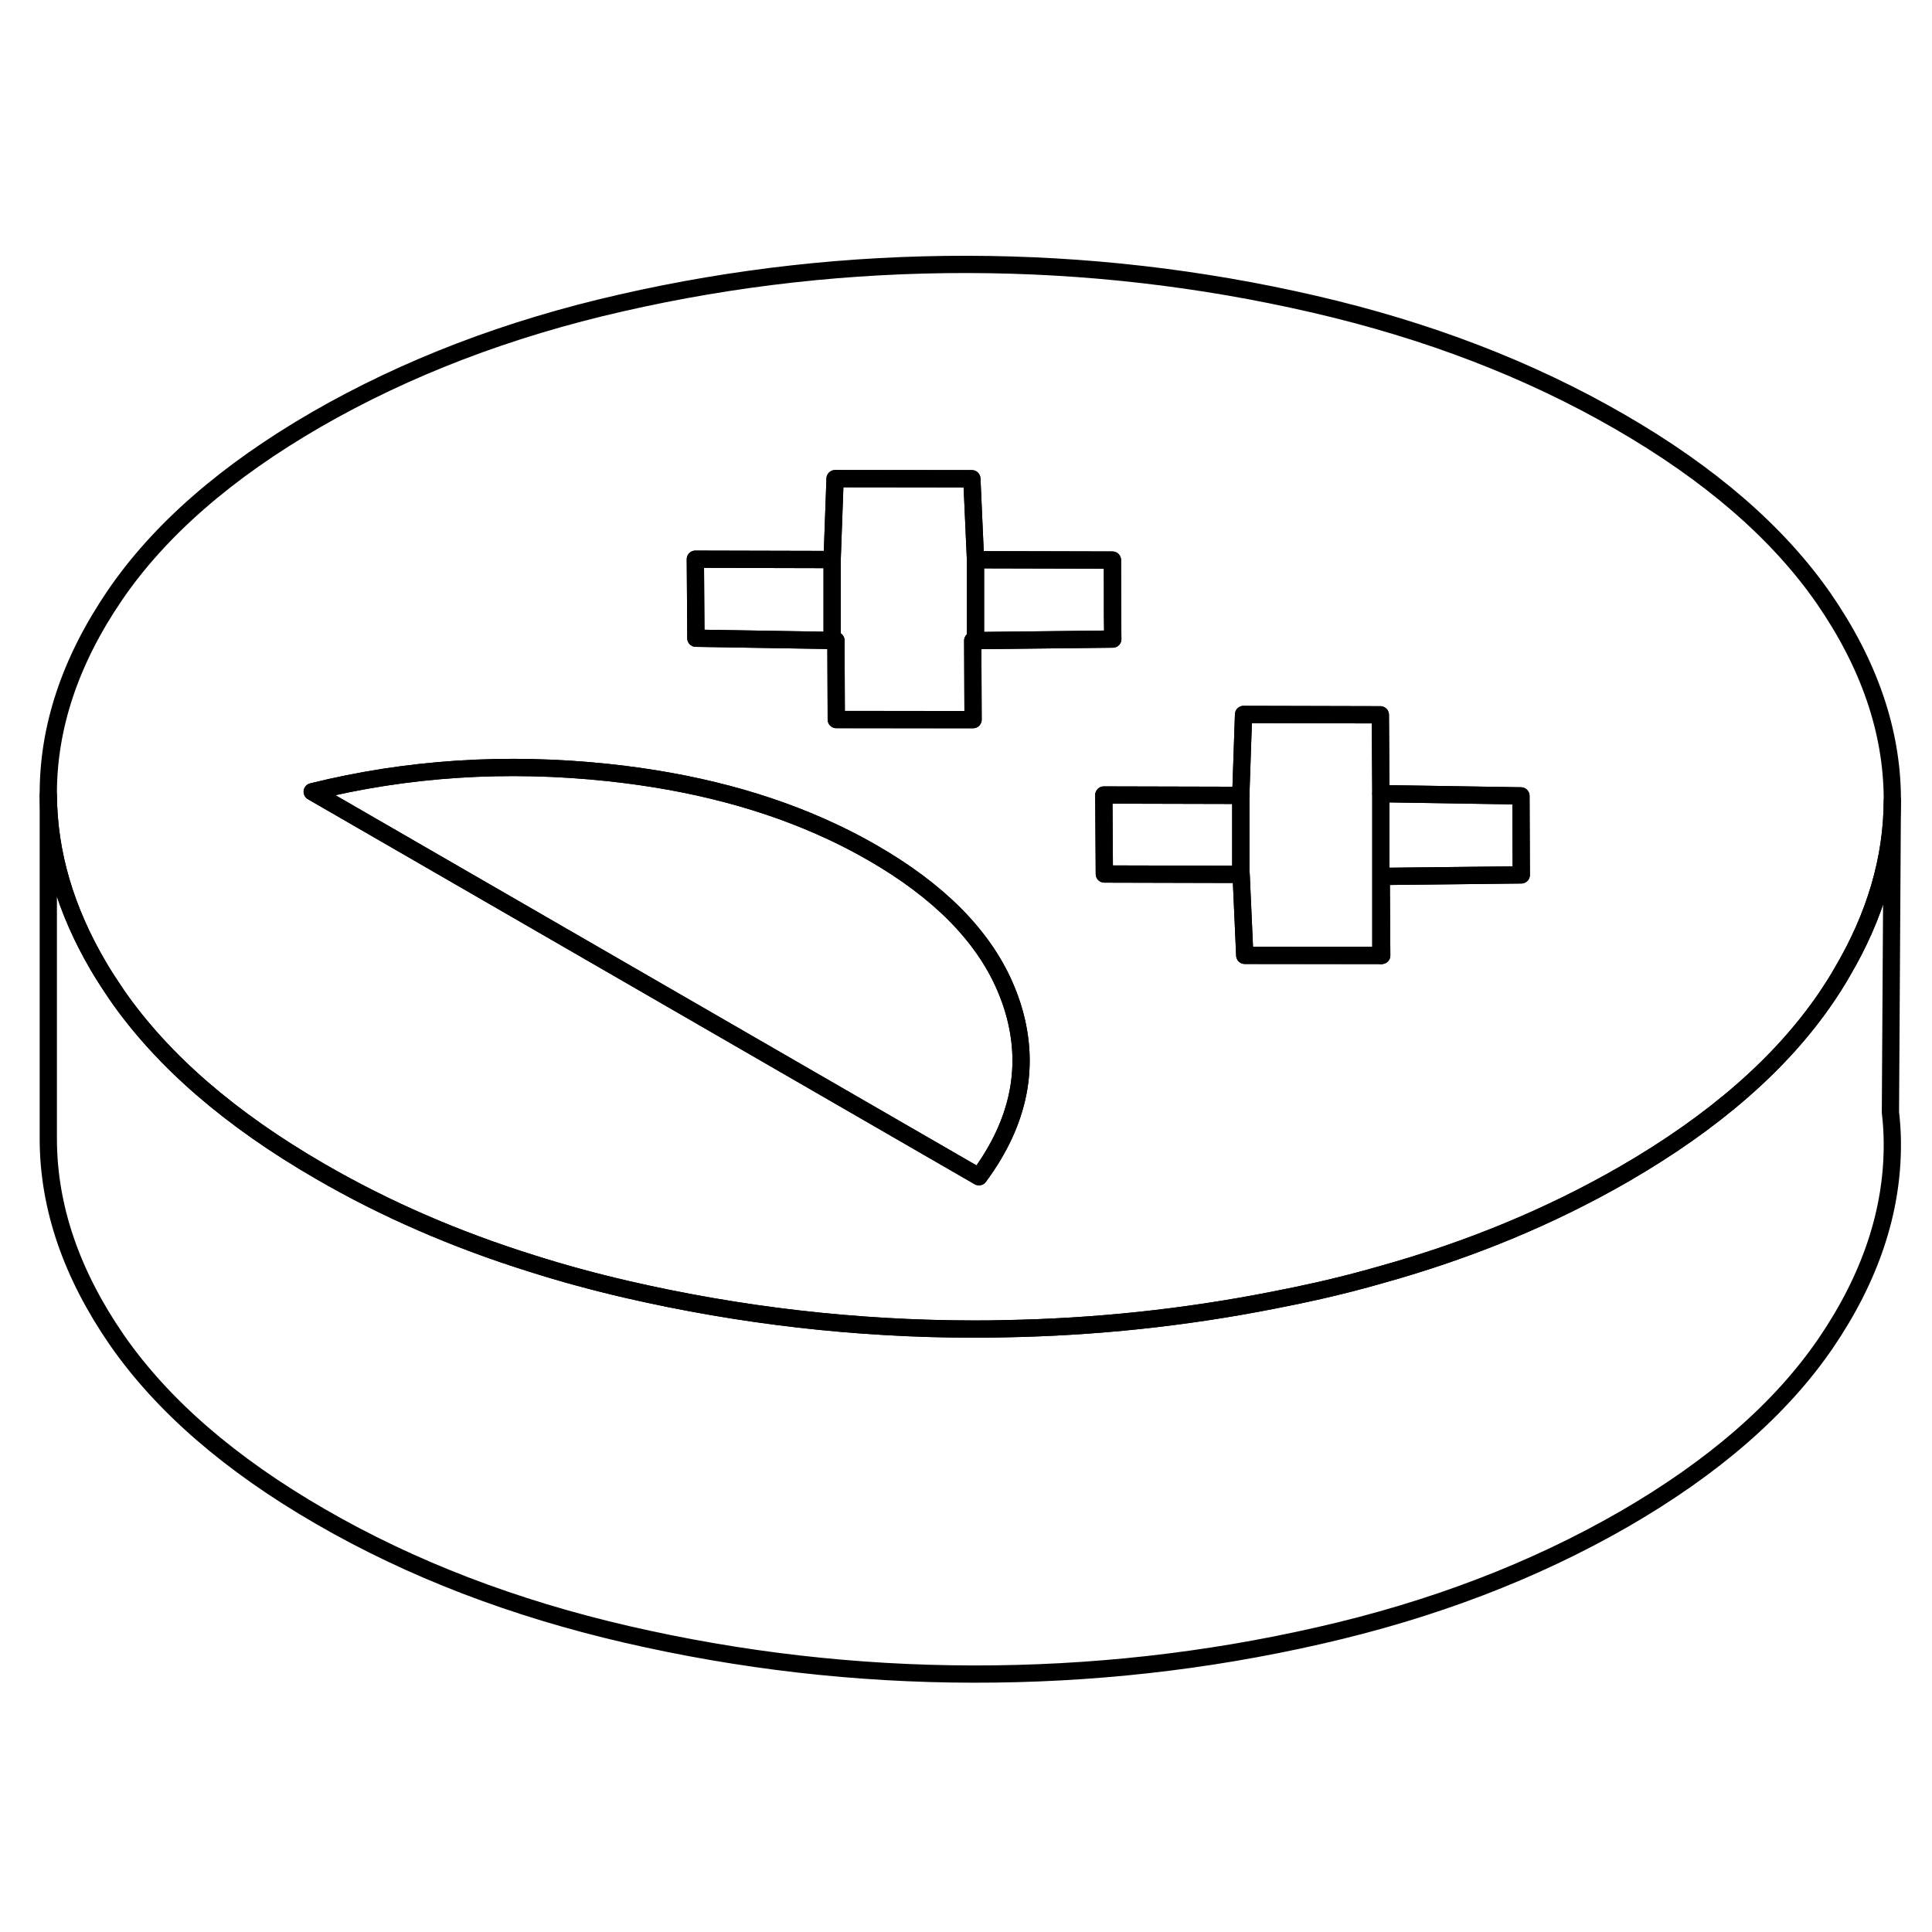 <svg width="48" height="48" viewBox="0 0 112 87" fill="none" xmlns="http://www.w3.org/2000/svg" stroke-width="1px"
     stroke-linecap="round" stroke-linejoin="round">
    <path d="M71.93 33.608V38.188L64.02 38.168L63.99 33.588L71.93 33.608Z" stroke="currentColor" stroke-linejoin="round"/>
    <path d="M105.72 22.188C103.08 18.388 99.15 14.978 93.9 11.948C88.66 8.918 82.75 6.648 76.16 5.128C69.57 3.608 62.88 2.838 56.08 2.828C49.28 2.818 42.6 3.558 36.03 5.058C29.46 6.548 23.57 8.808 18.36 11.808C13.15 14.818 9.25 18.218 6.66 22.008C4.07 25.808 2.78 29.668 2.8 33.588C2.82 36.948 3.79 40.248 5.71 43.518C6.04 44.078 6.4 44.628 6.78 45.188C9.42 48.988 13.35 52.398 18.6 55.428C22.33 57.588 26.4 59.358 30.81 60.738C32.6 61.308 34.44 61.808 36.34 62.248C42.93 63.768 49.62 64.538 56.42 64.548C57.01 64.548 57.6 64.548 58.2 64.528C63.46 64.438 68.66 63.888 73.79 62.878C74.68 62.708 75.58 62.518 76.47 62.318C77.7 62.038 78.91 61.728 80.09 61.388C85.22 59.958 89.91 58.008 94.14 55.568C99.35 52.558 103.25 49.158 105.84 45.368C106.18 44.868 106.5 44.368 106.79 43.858C108.72 40.588 109.69 37.268 109.7 33.908V33.788C109.68 29.858 108.35 25.998 105.72 22.188ZM48.24 19.938L48.41 15.248H56.34L56.55 19.948L64.49 19.968V23.238L64.51 24.548L56.55 24.638H56.39L56.41 29.218H48.48L48.46 24.628H48.24L40.34 24.498V24.188L40.31 19.918L48.24 19.938ZM56.75 55.718L18.1 33.398C23.63 32.028 29.36 31.658 35.28 32.288C40.15 32.808 44.47 33.948 48.24 35.718C48.29 35.738 48.34 35.768 48.39 35.788C49.15 36.148 49.89 36.538 50.6 36.948C54.4 39.138 56.94 41.698 58.23 44.618C58.4 45.008 58.55 45.398 58.68 45.798C59.77 49.218 59.12 52.518 56.75 55.718ZM80.1 42.888H72.16L71.95 38.188H71.93L64.02 38.168L63.99 33.588L71.93 33.608L72.09 28.918L80.02 28.938L80.05 33.508L88.17 33.638L88.19 38.218L80.07 38.308L80.1 42.888Z" stroke="currentColor" stroke-linejoin="round"/>
    <path d="M80.05 33.508V42.888L72.16 42.878L71.95 38.188H71.93V33.608L72.09 28.918L80.02 28.938L80.05 33.508Z" stroke="currentColor" stroke-linejoin="round"/>
    <path d="M80.07 38.308L80.1 42.888H80.05V33.508L88.17 33.638L88.19 38.218L80.07 38.308Z" stroke="currentColor" stroke-linejoin="round"/>
    <path d="M64.51 24.548L56.55 24.638V19.948L64.49 19.968L64.5 23.238L64.51 24.548Z" stroke="currentColor" stroke-linejoin="round"/>
    <path d="M48.24 19.938V24.628L40.34 24.498V24.188L40.31 19.918L48.24 19.938Z" stroke="currentColor" stroke-linejoin="round"/>
    <path d="M56.55 24.638H56.39L56.41 29.218L48.48 29.208L48.46 24.628H48.24V19.938L48.41 15.248L56.34 15.258L56.55 19.948V24.638Z" stroke="currentColor" stroke-linejoin="round"/>
    <path d="M56.75 55.718L18.1 33.398C23.63 32.028 29.36 31.658 35.28 32.288C40.15 32.808 44.47 33.948 48.24 35.718C48.29 35.738 48.34 35.768 48.39 35.788C49.15 36.148 49.89 36.538 50.6 36.948C54.4 39.138 56.94 41.698 58.23 44.618C58.4 45.008 58.55 45.398 58.68 45.798C59.77 49.218 59.12 52.518 56.75 55.718Z" stroke="currentColor" stroke-linejoin="round"/>
    <path d="M109.59 51.988C109.66 52.588 109.7 53.188 109.7 53.788C109.72 57.708 108.43 61.568 105.84 65.368C103.25 69.158 99.35 72.558 94.14 75.568C88.93 78.568 83.04 80.828 76.47 82.318C69.9 83.818 63.22 84.558 56.42 84.548C49.62 84.538 42.93 83.768 36.34 82.248C29.75 80.728 23.84 78.458 18.6 75.428C13.35 72.398 9.42 68.988 6.78 65.188C4.15 61.378 2.82 57.518 2.8 53.588V33.588C2.82 36.948 3.79 40.248 5.71 43.518C6.04 44.078 6.4 44.628 6.78 45.188C9.42 48.988 13.35 52.398 18.6 55.428C22.33 57.588 26.4 59.358 30.81 60.738C32.6 61.308 34.44 61.808 36.34 62.248C42.93 63.768 49.62 64.538 56.42 64.548C57.01 64.548 57.6 64.548 58.2 64.528C63.46 64.438 68.66 63.888 73.79 62.878C74.68 62.708 75.58 62.518 76.47 62.318C77.7 62.038 78.91 61.728 80.09 61.388C85.22 59.958 89.91 58.008 94.14 55.568C99.35 52.558 103.25 49.158 105.84 45.368C106.18 44.868 106.5 44.368 106.79 43.858C108.72 40.588 109.69 37.268 109.7 33.908L109.59 51.948V51.988Z" stroke="currentColor" stroke-linejoin="round"/>
</svg>